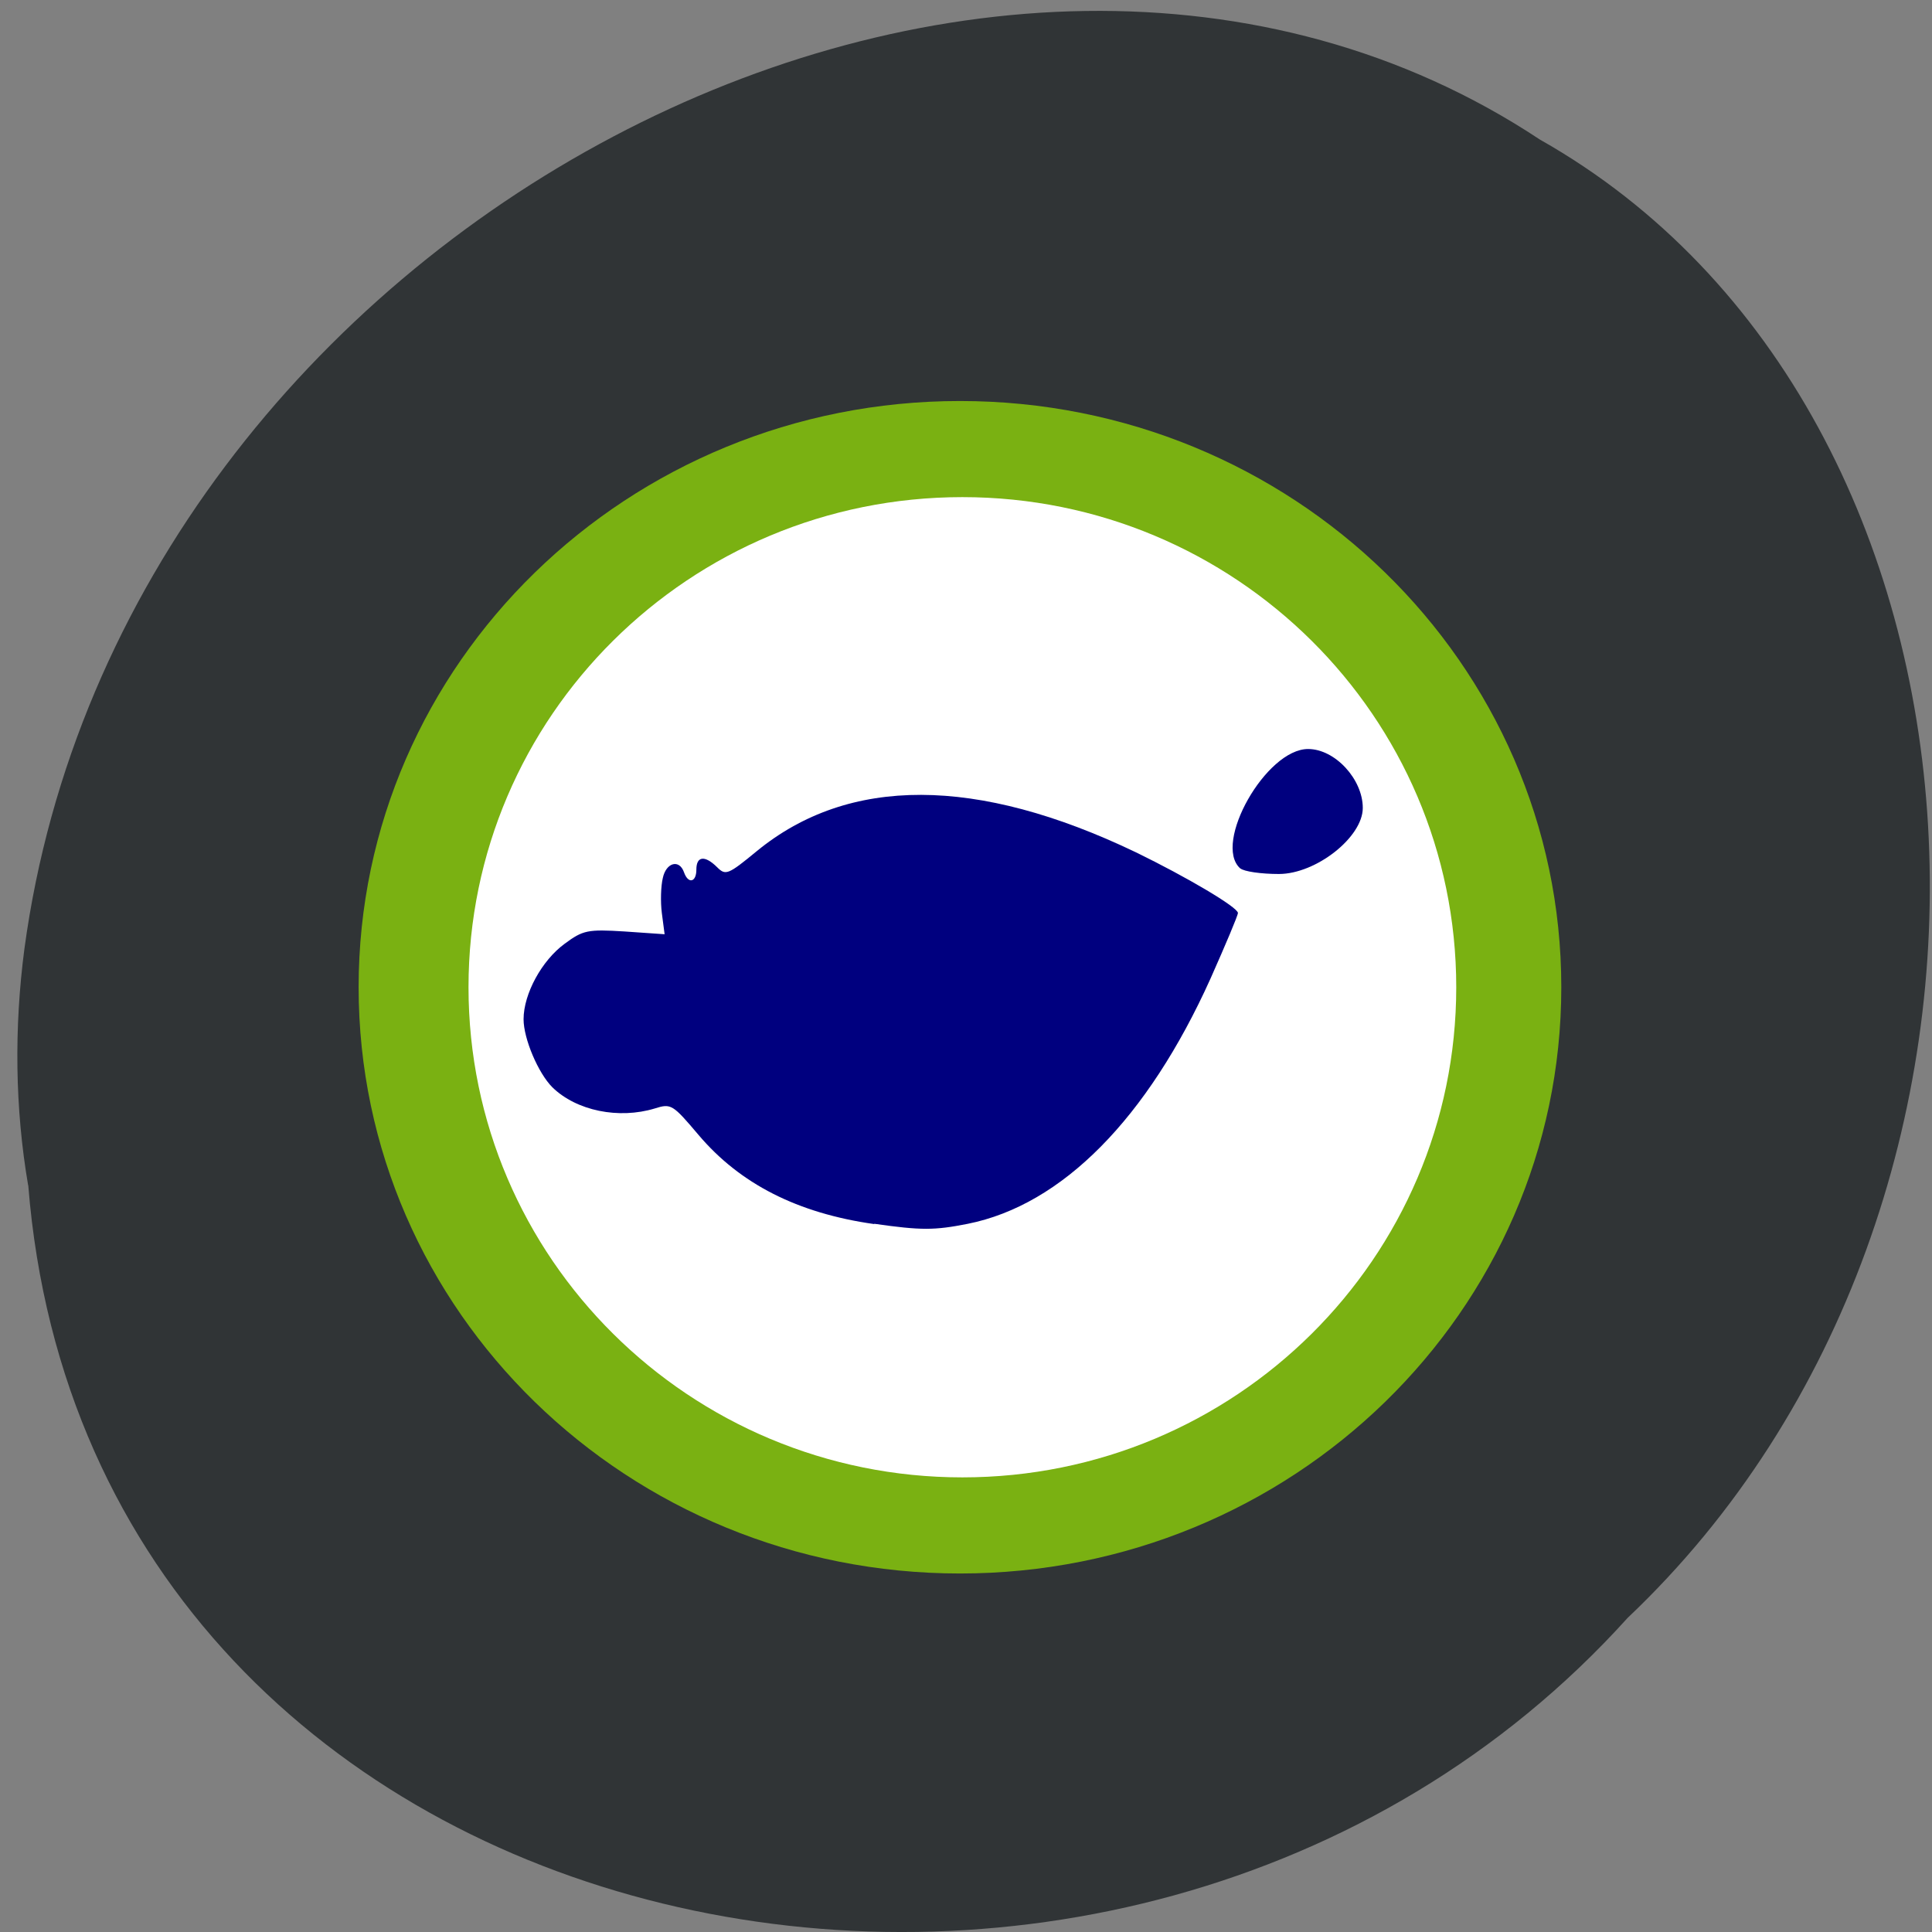 <svg xmlns="http://www.w3.org/2000/svg" viewBox="0 0 16 16"><rect x="0" y="0" width="16" height="16" fill="#808080" stroke="none"/><path d="m 0.234 9.816 c 0.516 6.469 9.08 8.199 13.246 3.582 c 3.621 -3.43 3.254 -9.992 -0.727 -12.242 c -4.543 -3.01 -11.742 0.711 -12.551 6.703 c -0.086 0.656 -0.078 1.32 0.031 1.957" fill="#303436"/><path d="m 12.93 8.176 c 0 -2.684 -2.23 -4.855 -4.98 -4.855 c -2.75 0 -4.98 2.172 -4.98 4.855 c 0 2.684 2.23 4.855 4.98 4.855 c 2.75 0 4.98 -2.172 4.98 -4.855" fill="#7ab112"/><path d="m 12.06 8.176 c 0 -2.242 -1.832 -4.059 -4.09 -4.059 c -2.258 0 -4.09 1.816 -4.09 4.059 c 0 2.242 1.832 4.059 4.09 4.059 c 2.258 0 4.09 -1.816 4.09 -4.059" fill="#fff"/><g fill="#00007f"><path d="m 7.238 10.137 c -0.633 -0.09 -1.109 -0.332 -1.453 -0.738 c -0.215 -0.254 -0.227 -0.262 -0.363 -0.219 c -0.297 0.09 -0.648 0.02 -0.848 -0.176 c -0.117 -0.117 -0.238 -0.402 -0.238 -0.563 c 0 -0.211 0.152 -0.488 0.34 -0.625 c 0.152 -0.113 0.191 -0.121 0.496 -0.102 l 0.332 0.023 l -0.023 -0.176 c -0.012 -0.094 -0.008 -0.223 0.008 -0.289 c 0.027 -0.129 0.137 -0.16 0.176 -0.047 c 0.035 0.098 0.102 0.082 0.102 -0.023 c 0 -0.113 0.07 -0.121 0.172 -0.02 c 0.07 0.07 0.09 0.063 0.328 -0.133 c 0.762 -0.625 1.824 -0.621 3.137 0.008 c 0.426 0.207 0.848 0.457 0.848 0.504 c 0 0.02 -0.102 0.262 -0.227 0.543 c -0.523 1.16 -1.23 1.875 -2.01 2.031 c -0.277 0.055 -0.387 0.055 -0.773 0"/><path d="m 10.27 7.191 c -0.227 -0.207 0.215 -0.988 0.563 -0.988 c 0.223 0 0.453 0.25 0.453 0.488 c 0 0.242 -0.387 0.547 -0.695 0.547 c -0.145 0 -0.289 -0.02 -0.32 -0.047"/></g></svg>